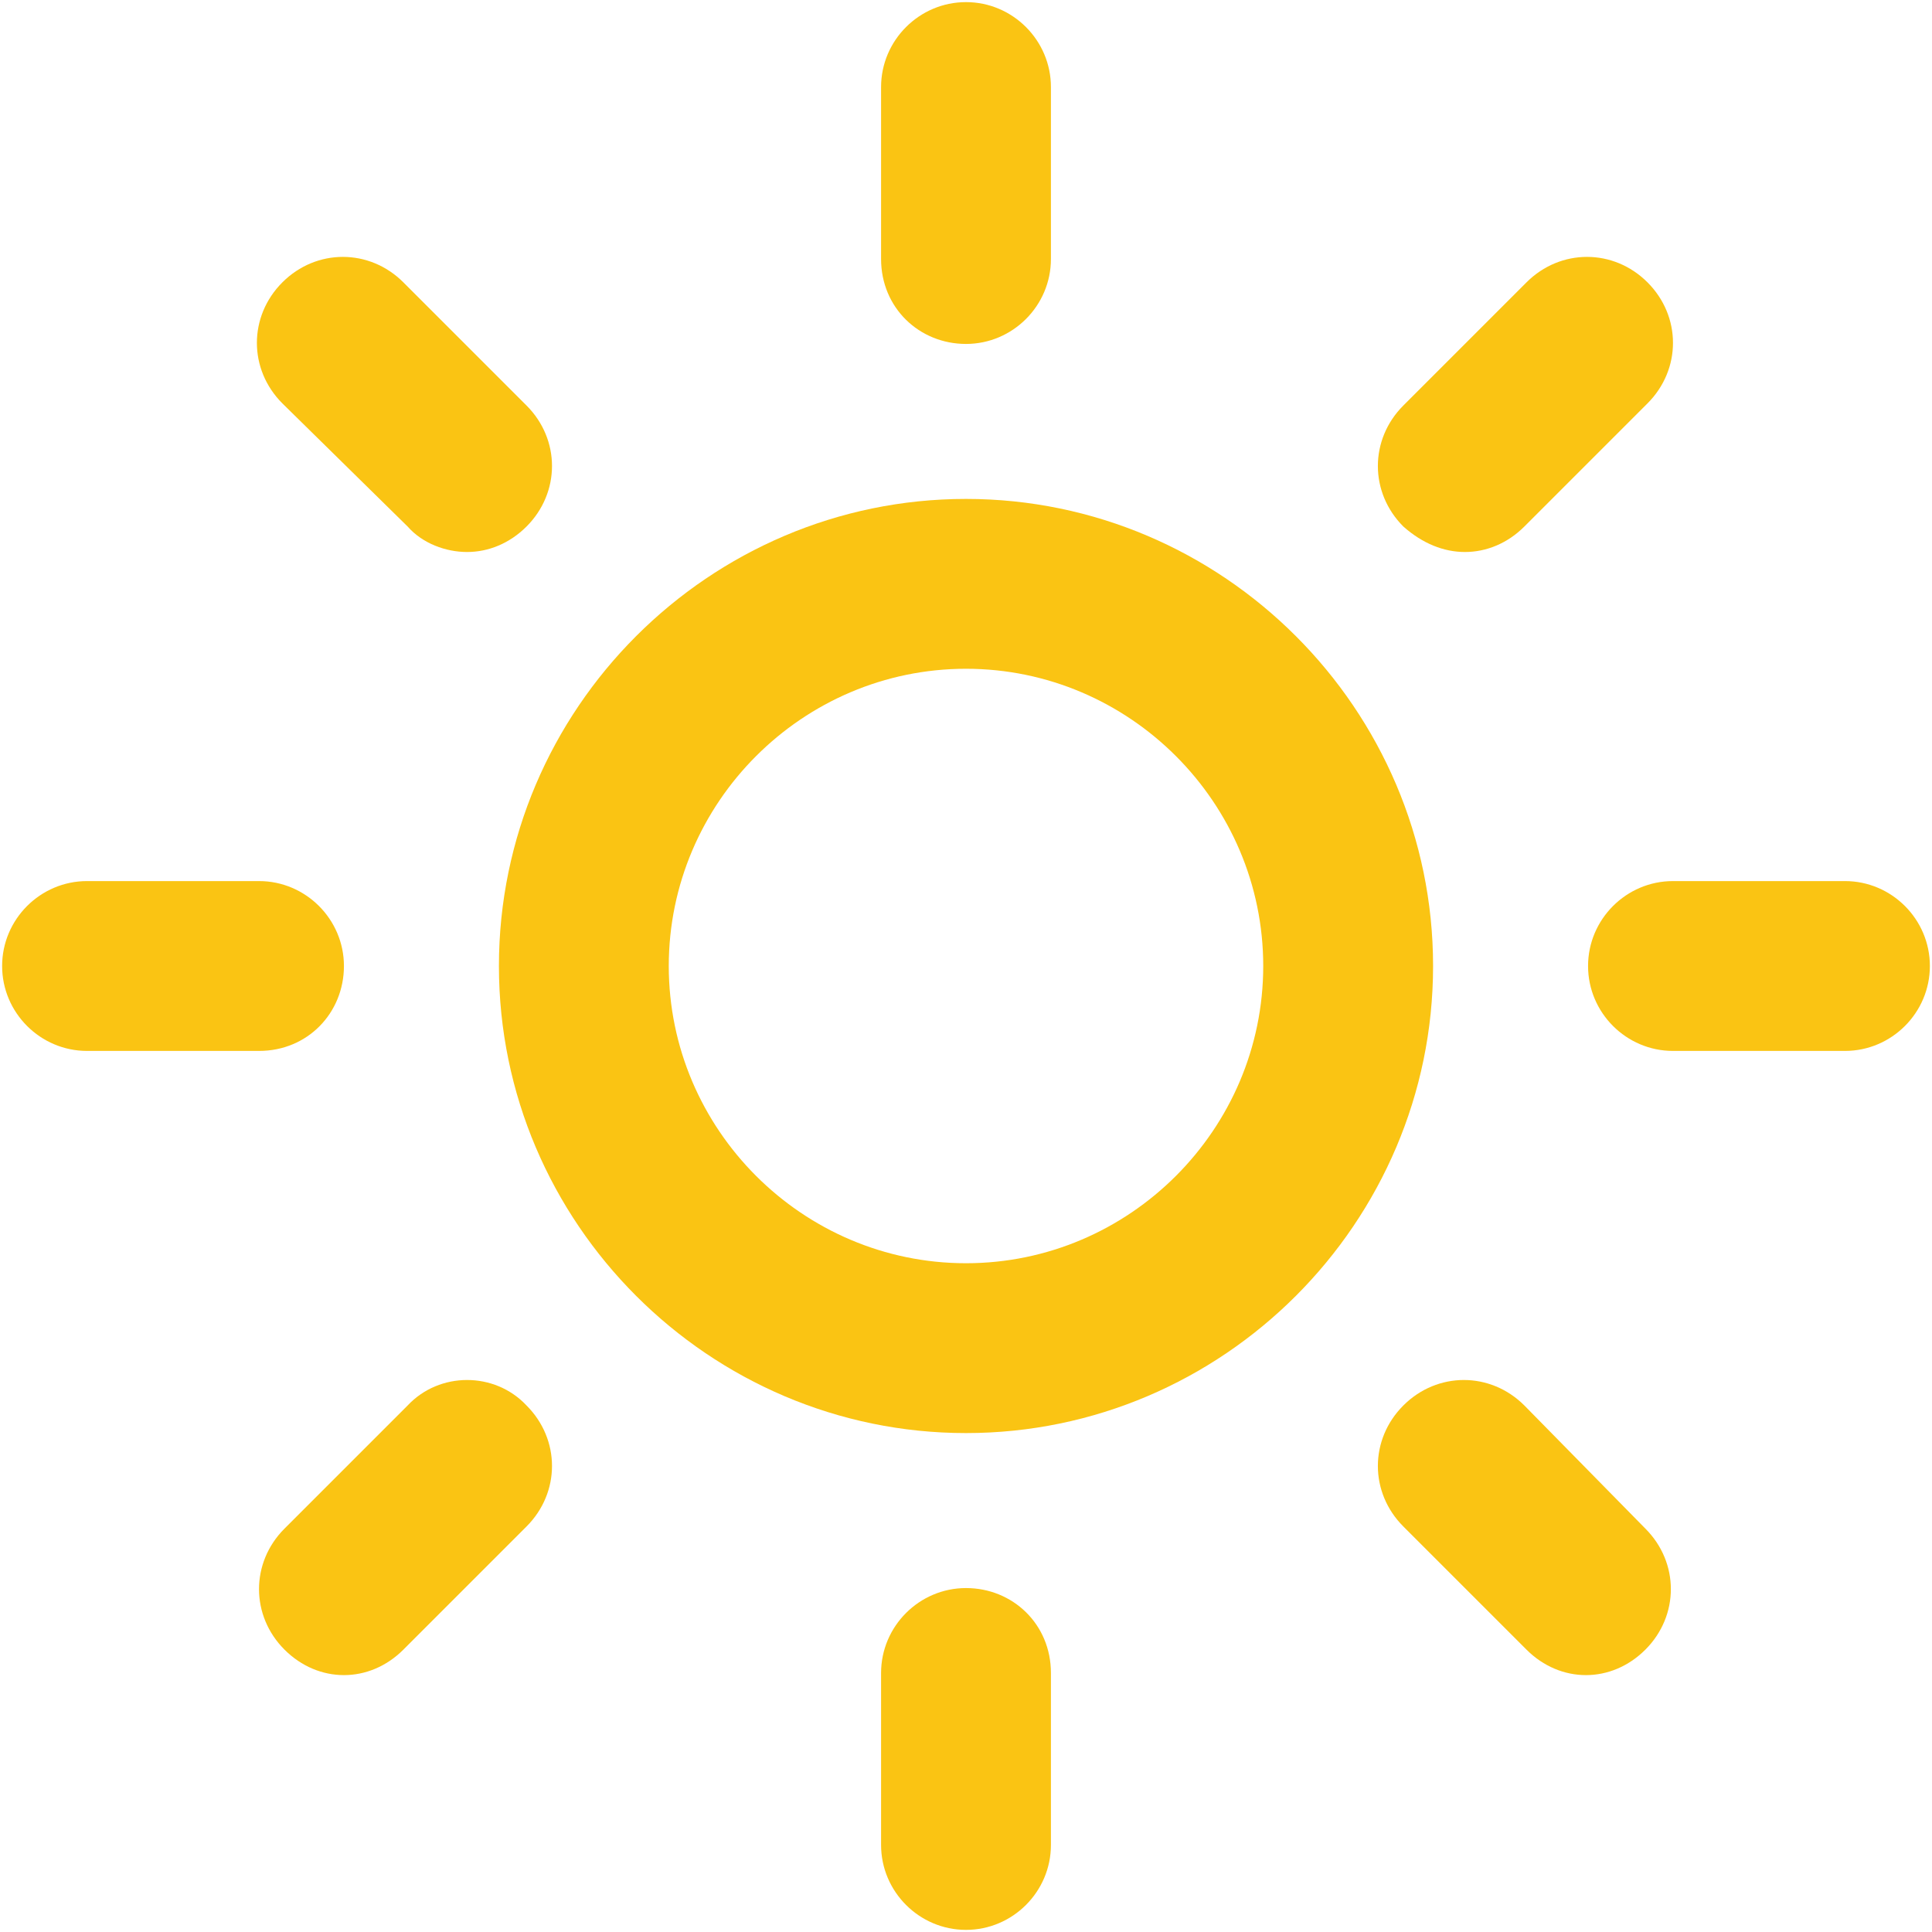 <?xml version="1.0" encoding="UTF-8" standalone="no"?>
<svg width="91px" height="91px" viewBox="0 0 91 91" version="1.1" xmlns="http://www.w3.org/2000/svg" xmlns:xlink="http://www.w3.org/1999/xlink">
    <!-- Generator: Sketch 3.7.2 (28276) - http://www.bohemiancoding.com/sketch -->
    <title>sun</title>
    <desc>Created with Sketch.</desc>
    <defs></defs>
    <g id="Page-1" stroke="none" stroke-width="1" fill="none" fill-rule="evenodd">
        <g id="sun" fill="#FAC413">
            <g id="Group">
                <path d="M45.5,23.5 C33.4,23.5 23.5,33.4 23.5,45.5 C23.5,57.6 33.4,67.5 45.5,67.5 C57.6,67.5 67.5,57.6 67.5,45.5 C67.5,33.4 57.6,23.5 45.5,23.5 L45.5,23.5 Z M45.5,59.5 C37.8,59.5 31.5,53.2 31.5,45.5 C31.5,37.8 37.8,31.5 45.5,31.5 C53.2,31.5 59.5,37.8 59.5,45.5 C59.5,53.2 53.2,59.5 45.5,59.5 L45.5,59.5 Z" id="Shape"></path>
                <path d="M45.5,16.2 C47.7,16.2 49.5,14.4 49.5,12.2 L49.5,4.1 C49.5,1.9 47.7,0.1 45.5,0.1 C43.3,0.1 41.5,1.9 41.5,4.1 L41.5,12.2 C41.5,14.5 43.3,16.2 45.5,16.2 L45.5,16.2 Z" id="Shape"></path>
                <path d="M86.9,41.5 L78.8,41.5 C76.6,41.5 74.8,43.3 74.8,45.5 C74.8,47.7 76.6,49.5 78.8,49.5 L86.9,49.5 C89.1,49.5 90.9,47.7 90.9,45.5 C90.9,43.3 89.1,41.5 86.9,41.5 L86.9,41.5 Z" id="Shape"></path>
                <path d="M45.5,74.8 C43.3,74.8 41.5,76.6 41.5,78.8 L41.5,86.9 C41.5,89.1 43.3,90.9 45.5,90.9 C47.7,90.9 49.5,89.1 49.5,86.9 L49.5,78.8 C49.5,76.5 47.7,74.8 45.5,74.8 L45.5,74.8 Z" id="Shape"></path>
                <path d="M16.2,45.5 C16.2,43.3 14.4,41.5 12.2,41.5 L4.1,41.5 C1.9,41.5 0.1,43.3 0.1,45.5 C0.1,47.7 1.9,49.5 4.1,49.5 L12.2,49.5 C14.5,49.5 16.2,47.7 16.2,45.5 L16.2,45.5 Z" id="Shape"></path>
                <path d="M69,26 C70,26 71,25.6 71.8,24.8 L77.6,19 C79.2,17.4 79.2,14.9 77.6,13.3 C76,11.7 73.5,11.7 71.9,13.3 L66.1,19.1 C64.5,20.7 64.5,23.2 66.1,24.8 C67,25.6 68,26 69,26 L69,26 Z" id="Shape"></path>
                <path d="M71.8,66.2 C70.2,64.6 67.7,64.6 66.1,66.2 C64.5,67.8 64.5,70.3 66.1,71.9 L71.9,77.7 C72.7,78.5 73.7,78.9 74.7,78.9 C75.7,78.9 76.7,78.5 77.5,77.7 C79.1,76.1 79.1,73.6 77.5,72 L71.8,66.2 L71.8,66.2 Z" id="Shape"></path>
                <path d="M19.2,66.2 L13.4,72 C11.8,73.6 11.8,76.1 13.4,77.7 C14.2,78.5 15.2,78.9 16.2,78.9 C17.2,78.9 18.2,78.5 19,77.7 L24.8,71.9 C26.4,70.3 26.4,67.8 24.8,66.2 C23.3,64.6 20.7,64.6 19.2,66.2 L19.2,66.2 Z" id="Shape"></path>
                <path d="M19.2,24.8 C19.9,25.6 21,26 22,26 C23,26 24,25.6 24.8,24.8 C26.4,23.2 26.4,20.7 24.8,19.1 L19,13.3 C17.4,11.7 14.9,11.7 13.3,13.3 C11.7,14.9 11.7,17.4 13.3,19 L19.2,24.8 L19.2,24.8 Z" id="Shape"></path>
            </g>
        </g>
    </g>
</svg>